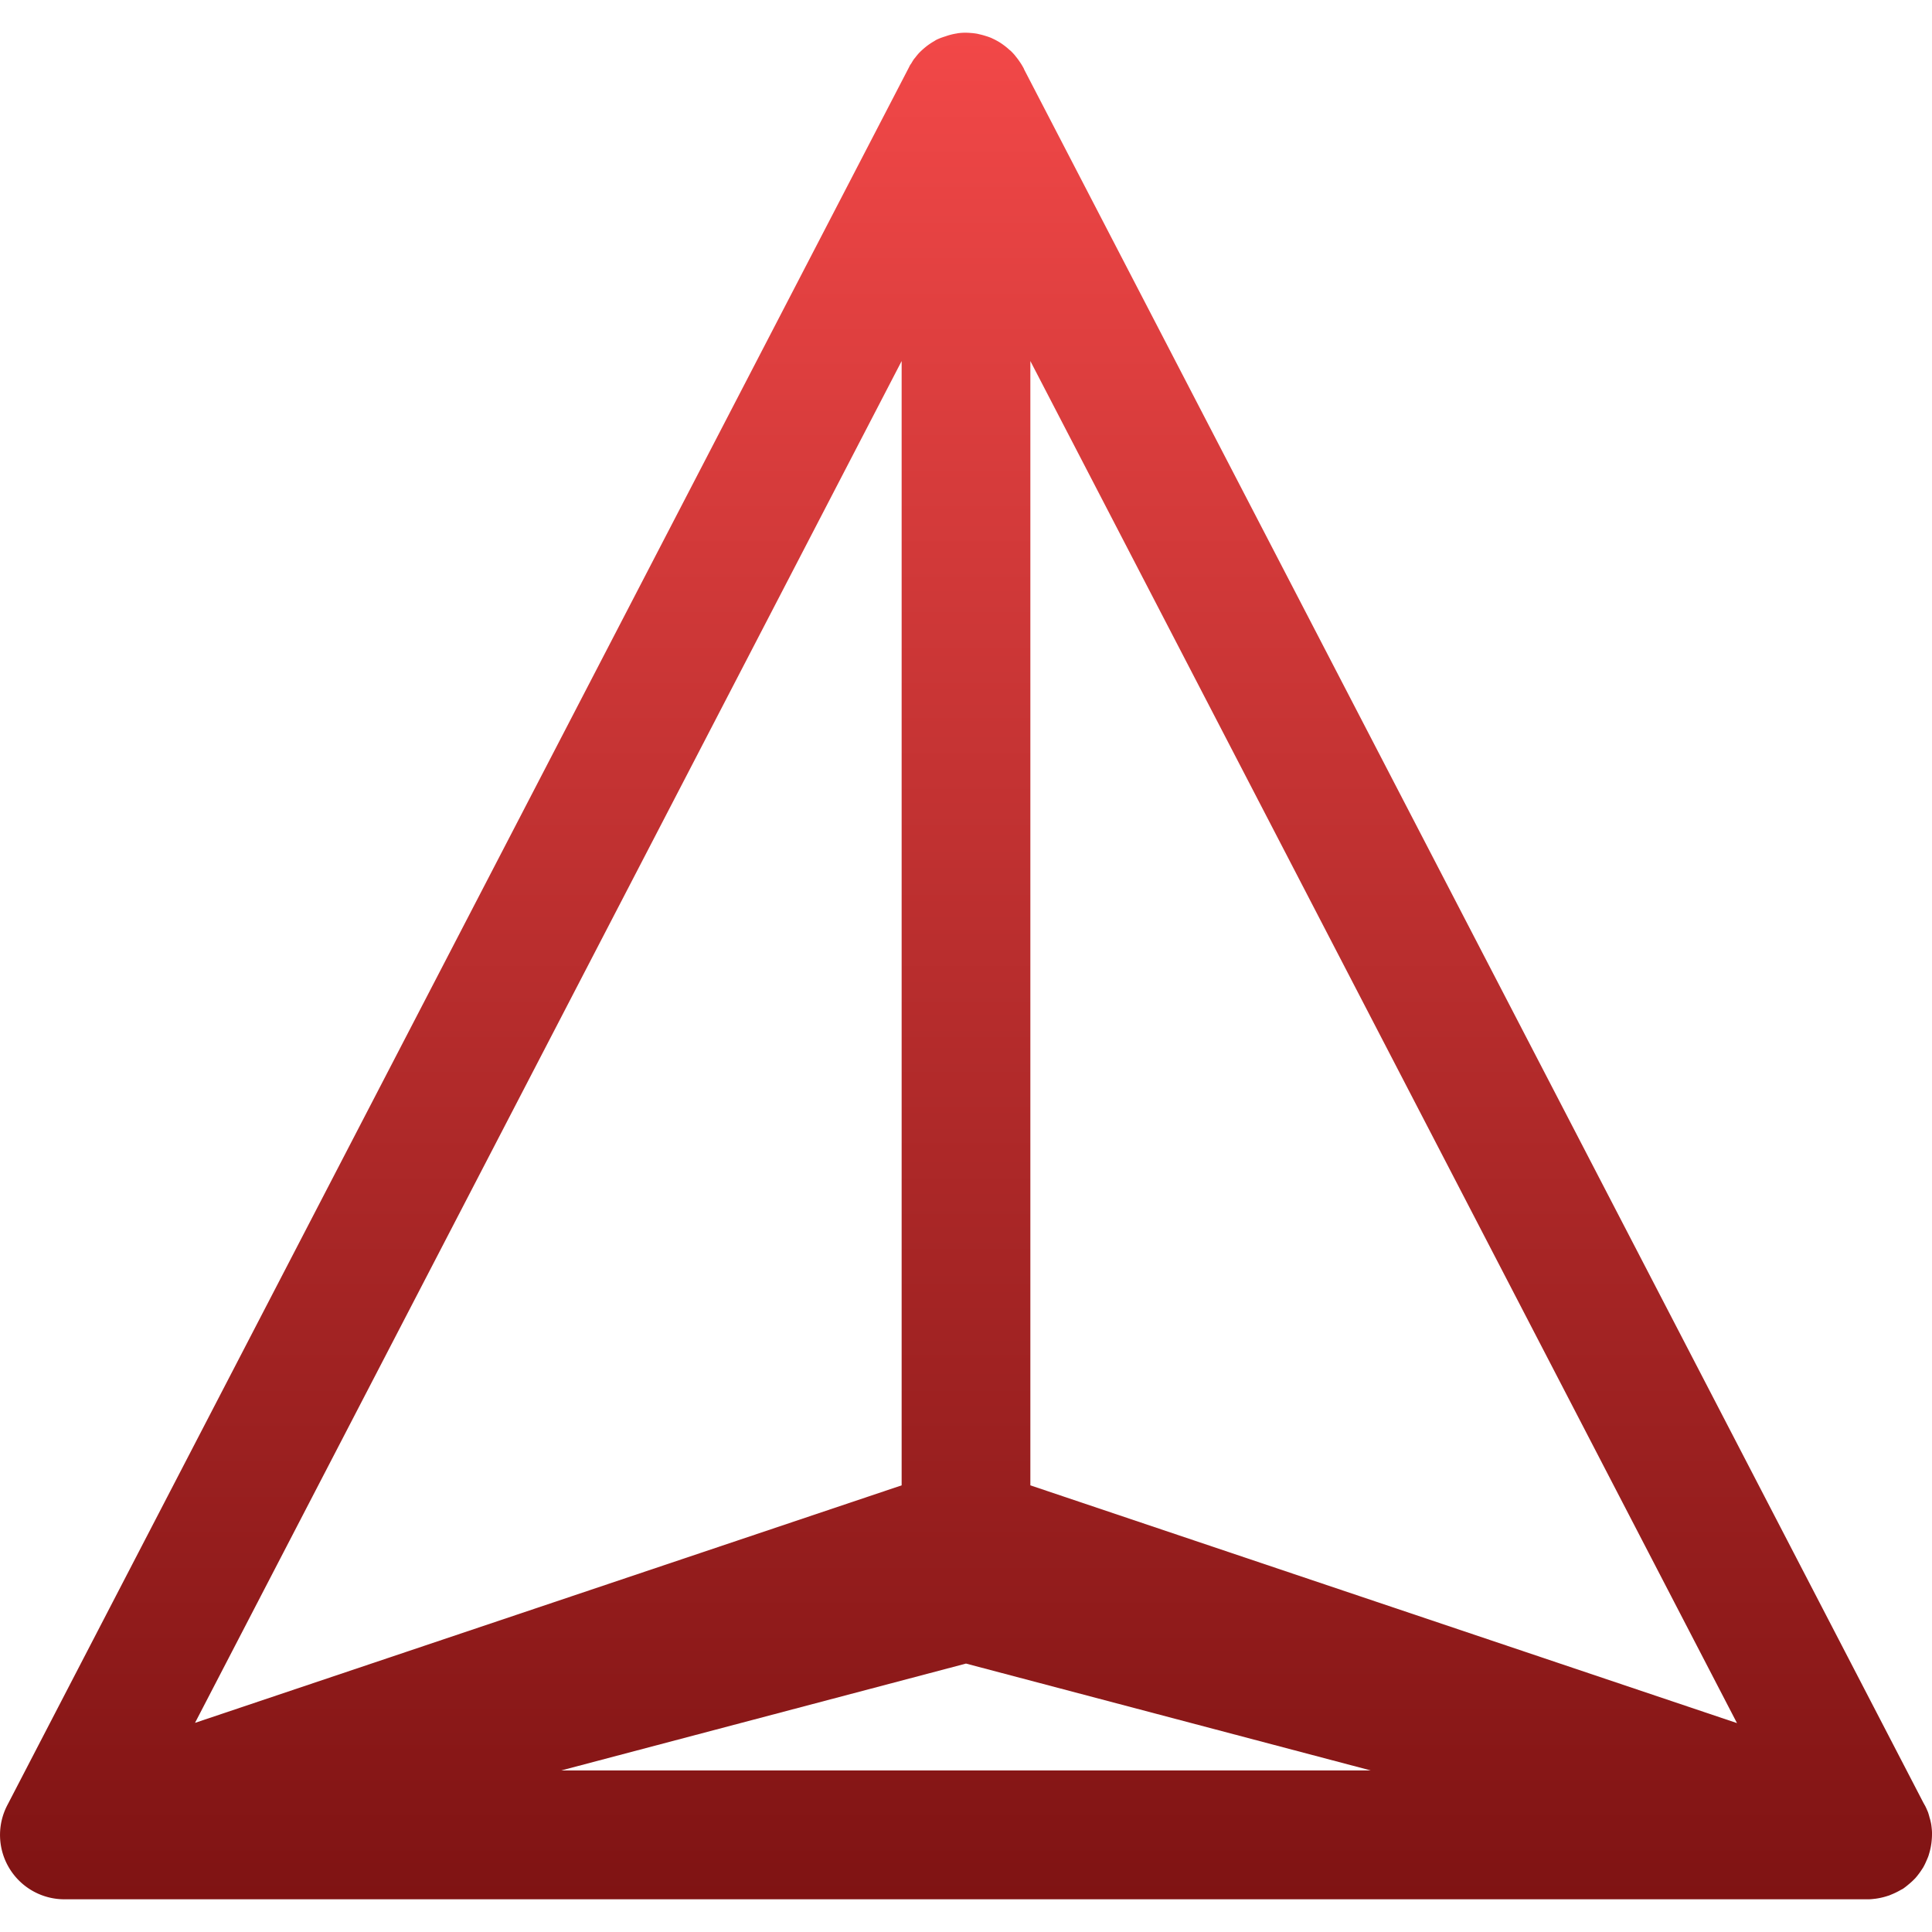 <svg xmlns="http://www.w3.org/2000/svg" width="16" height="16" version="1.1">
 <defs>
   <style id="current-color-scheme" type="text/css">
   .ColorScheme-Text { color: #939597; } .ColorScheme-Highlight { color:#5294e2; }
  </style>
  <linearGradient id="arrongin" x1="0%" x2="0%" y1="0%" y2="100%">
   <stop offset="0%" style="stop-color:#dd9b44; stop-opacity:1"/>
   <stop offset="100%" style="stop-color:#ad6c16; stop-opacity:1"/>
  </linearGradient>
  <linearGradient id="aurora" x1="0%" x2="0%" y1="0%" y2="100%">
   <stop offset="0%" style="stop-color:#09D4DF; stop-opacity:1"/>
   <stop offset="100%" style="stop-color:#9269F4; stop-opacity:1"/>
  </linearGradient>
  <linearGradient id="cyberneon" x1="0%" x2="0%" y1="0%" y2="100%">
    <stop offset="0" style="stop-color:#0abdc6; stop-opacity:1"/>
    <stop offset="1" style="stop-color:#ea00d9; stop-opacity:1"/>
  </linearGradient>
  <linearGradient id="fitdance" x1="0%" x2="0%" y1="0%" y2="100%">
   <stop offset="0%" style="stop-color:#1AD6AB; stop-opacity:1"/>
   <stop offset="100%" style="stop-color:#329DB6; stop-opacity:1"/>
  </linearGradient>
  <linearGradient id="oomox" x1="0%" x2="0%" y1="0%" y2="100%">
   <stop offset="0%" style="stop-color:#F24848; stop-opacity:1"/>
   <stop offset="100%" style="stop-color:#7f1313; stop-opacity:1"/>
  </linearGradient>
  <linearGradient id="rainblue" x1="0%" x2="0%" y1="0%" y2="100%">
   <stop offset="0%" style="stop-color:#00F260; stop-opacity:1"/>
   <stop offset="100%" style="stop-color:#0575E6; stop-opacity:1"/>
  </linearGradient>
  <linearGradient id="sunrise" x1="0%" x2="0%" y1="0%" y2="100%">
   <stop offset="0%" style="stop-color: #FF8501; stop-opacity:1"/>
   <stop offset="100%" style="stop-color: #FFCB01; stop-opacity:1"/>
  </linearGradient>
  <linearGradient id="telinkrin" x1="0%" x2="0%" y1="0%" y2="100%">
   <stop offset="0%" style="stop-color: #b2ced6; stop-opacity:1"/>
   <stop offset="100%" style="stop-color: #6da5b7; stop-opacity:1"/>
  </linearGradient>
  <linearGradient id="60spsycho" x1="0%" x2="0%" y1="0%" y2="100%">
   <stop offset="0%" style="stop-color: #df5940; stop-opacity:1"/>
   <stop offset="25%" style="stop-color: #d8d15f; stop-opacity:1"/>
   <stop offset="50%" style="stop-color: #e9882a; stop-opacity:1"/>
   <stop offset="100%" style="stop-color: #279362; stop-opacity:1"/>
  </linearGradient>
  <linearGradient id="90ssummer" x1="0%" x2="0%" y1="0%" y2="100%">
   <stop offset="0%" style="stop-color: #f618c7; stop-opacity:1"/>
   <stop offset="20%" style="stop-color: #94ffab; stop-opacity:1"/>
   <stop offset="50%" style="stop-color: #fbfd54; stop-opacity:1"/>
   <stop offset="100%" style="stop-color: #0f83ae; stop-opacity:1"/>
  </linearGradient>
 </defs>
 <path fill="url(#oomox)" class="ColorScheme-Text" d="M 7.984 0.271 A 0.533 0.533 0 0 0 7.934 0.275 A 0.533 0.533 0 0 0 7.924 0.277 A 0.533 0.533 0 0 0 7.875 0.287 A 0.533 0.533 0 0 0 7.83 0.301 A 0.533 0.533 0 0 0 7.805 0.309 A 0.533 0.533 0 0 0 7.791 0.314 A 0.533 0.533 0 0 0 7.754 0.33 A 0.533 0.533 0 0 0 7.738 0.34 A 0.533 0.533 0 0 0 7.648 0.404 A 0.533 0.533 0 0 0 7.609 0.441 A 0.533 0.533 0 0 0 7.578 0.479 A 0.533 0.533 0 0 0 7.57 0.488 A 0.533 0.533 0 0 0 7.547 0.525 A 0.533 0.533 0 0 0 7.537 0.539 A 0.533 0.533 0 0 0 7.527 0.559 L 0.061 14.949 A 0.533 0.533 0 0 0 0.545 15.729 L 15.451 15.729 A 0.533 0.533 0 0 0 15.467 15.729 A 0.533 0.533 0 0 0 15.482 15.729 A 0.533 0.533 0 0 0 15.525 15.725 A 0.533 0.533 0 0 0 15.527 15.725 A 0.533 0.533 0 0 0 15.574 15.717 A 0.533 0.533 0 0 0 15.633 15.701 A 0.533 0.533 0 0 0 15.646 15.697 A 0.533 0.533 0 0 0 15.66 15.691 A 0.533 0.533 0 0 0 15.703 15.672 A 0.533 0.533 0 0 0 15.744 15.65 A 0.533 0.533 0 0 0 15.758 15.643 A 0.533 0.533 0 0 0 15.795 15.615 A 0.533 0.533 0 0 0 15.807 15.605 A 0.533 0.533 0 0 0 15.842 15.574 A 0.533 0.533 0 0 0 15.852 15.564 A 0.533 0.533 0 0 0 15.861 15.555 A 0.533 0.533 0 0 0 15.891 15.518 A 0.533 0.533 0 0 0 15.918 15.479 A 0.533 0.533 0 0 0 15.926 15.467 A 0.533 0.533 0 0 0 15.947 15.426 A 0.533 0.533 0 0 0 15.953 15.412 A 0.533 0.533 0 0 0 15.971 15.369 A 0.533 0.533 0 0 0 15.975 15.355 A 0.533 0.533 0 0 0 15.99 15.295 A 0.533 0.533 0 0 0 15.998 15.234 A 0.533 0.533 0 0 0 16 15.188 A 0.533 0.533 0 0 0 16 15.174 A 0.533 0.533 0 0 0 15.996 15.127 A 0.533 0.533 0 0 0 15.994 15.111 A 0.533 0.533 0 0 0 15.984 15.066 A 0.533 0.533 0 0 0 15.98 15.053 A 0.533 0.533 0 0 0 15.967 15.008 A 0.533 0.533 0 0 0 15.961 14.994 A 0.533 0.533 0 0 0 15.941 14.951 A 0.533 0.533 0 0 0 15.939 14.949 L 15.934 14.938 A 0.533 0.533 0 0 0 15.932 14.936 L 8.482 0.576 L 8.479 0.568 A 0.533 0.533 0 0 0 8.441 0.506 A 0.533 0.533 0 0 0 8.41 0.465 A 0.533 0.533 0 0 0 8.404 0.457 A 0.533 0.533 0 0 0 8.369 0.42 A 0.533 0.533 0 0 0 8.361 0.414 A 0.533 0.533 0 0 0 8.322 0.381 A 0.533 0.533 0 0 0 8.314 0.375 A 0.533 0.533 0 0 0 8.271 0.346 A 0.533 0.533 0 0 0 8.264 0.342 A 0.533 0.533 0 0 0 8.217 0.318 A 0.533 0.533 0 0 0 8.209 0.314 A 0.533 0.533 0 0 0 8.16 0.297 A 0.533 0.533 0 0 0 8.107 0.283 A 0.533 0.533 0 0 0 8.1 0.281 A 0.533 0.533 0 0 0 8.09 0.279 A 0.533 0.533 0 0 0 8.039 0.273 A 0.533 0.533 0 0 0 7.996 0.271 A 0.533 0.533 0 0 0 7.984 0.271 z M 7.467 2.99 L 7.467 12.301 L 1.615 14.268 L 7.467 2.99 z M 8.533 2.99 L 14.385 14.27 L 8.533 12.301 L 8.533 2.99 z M 8 13.777 L 11.352 14.662 L 4.648 14.662 L 8 13.777 z"/>
</svg>
